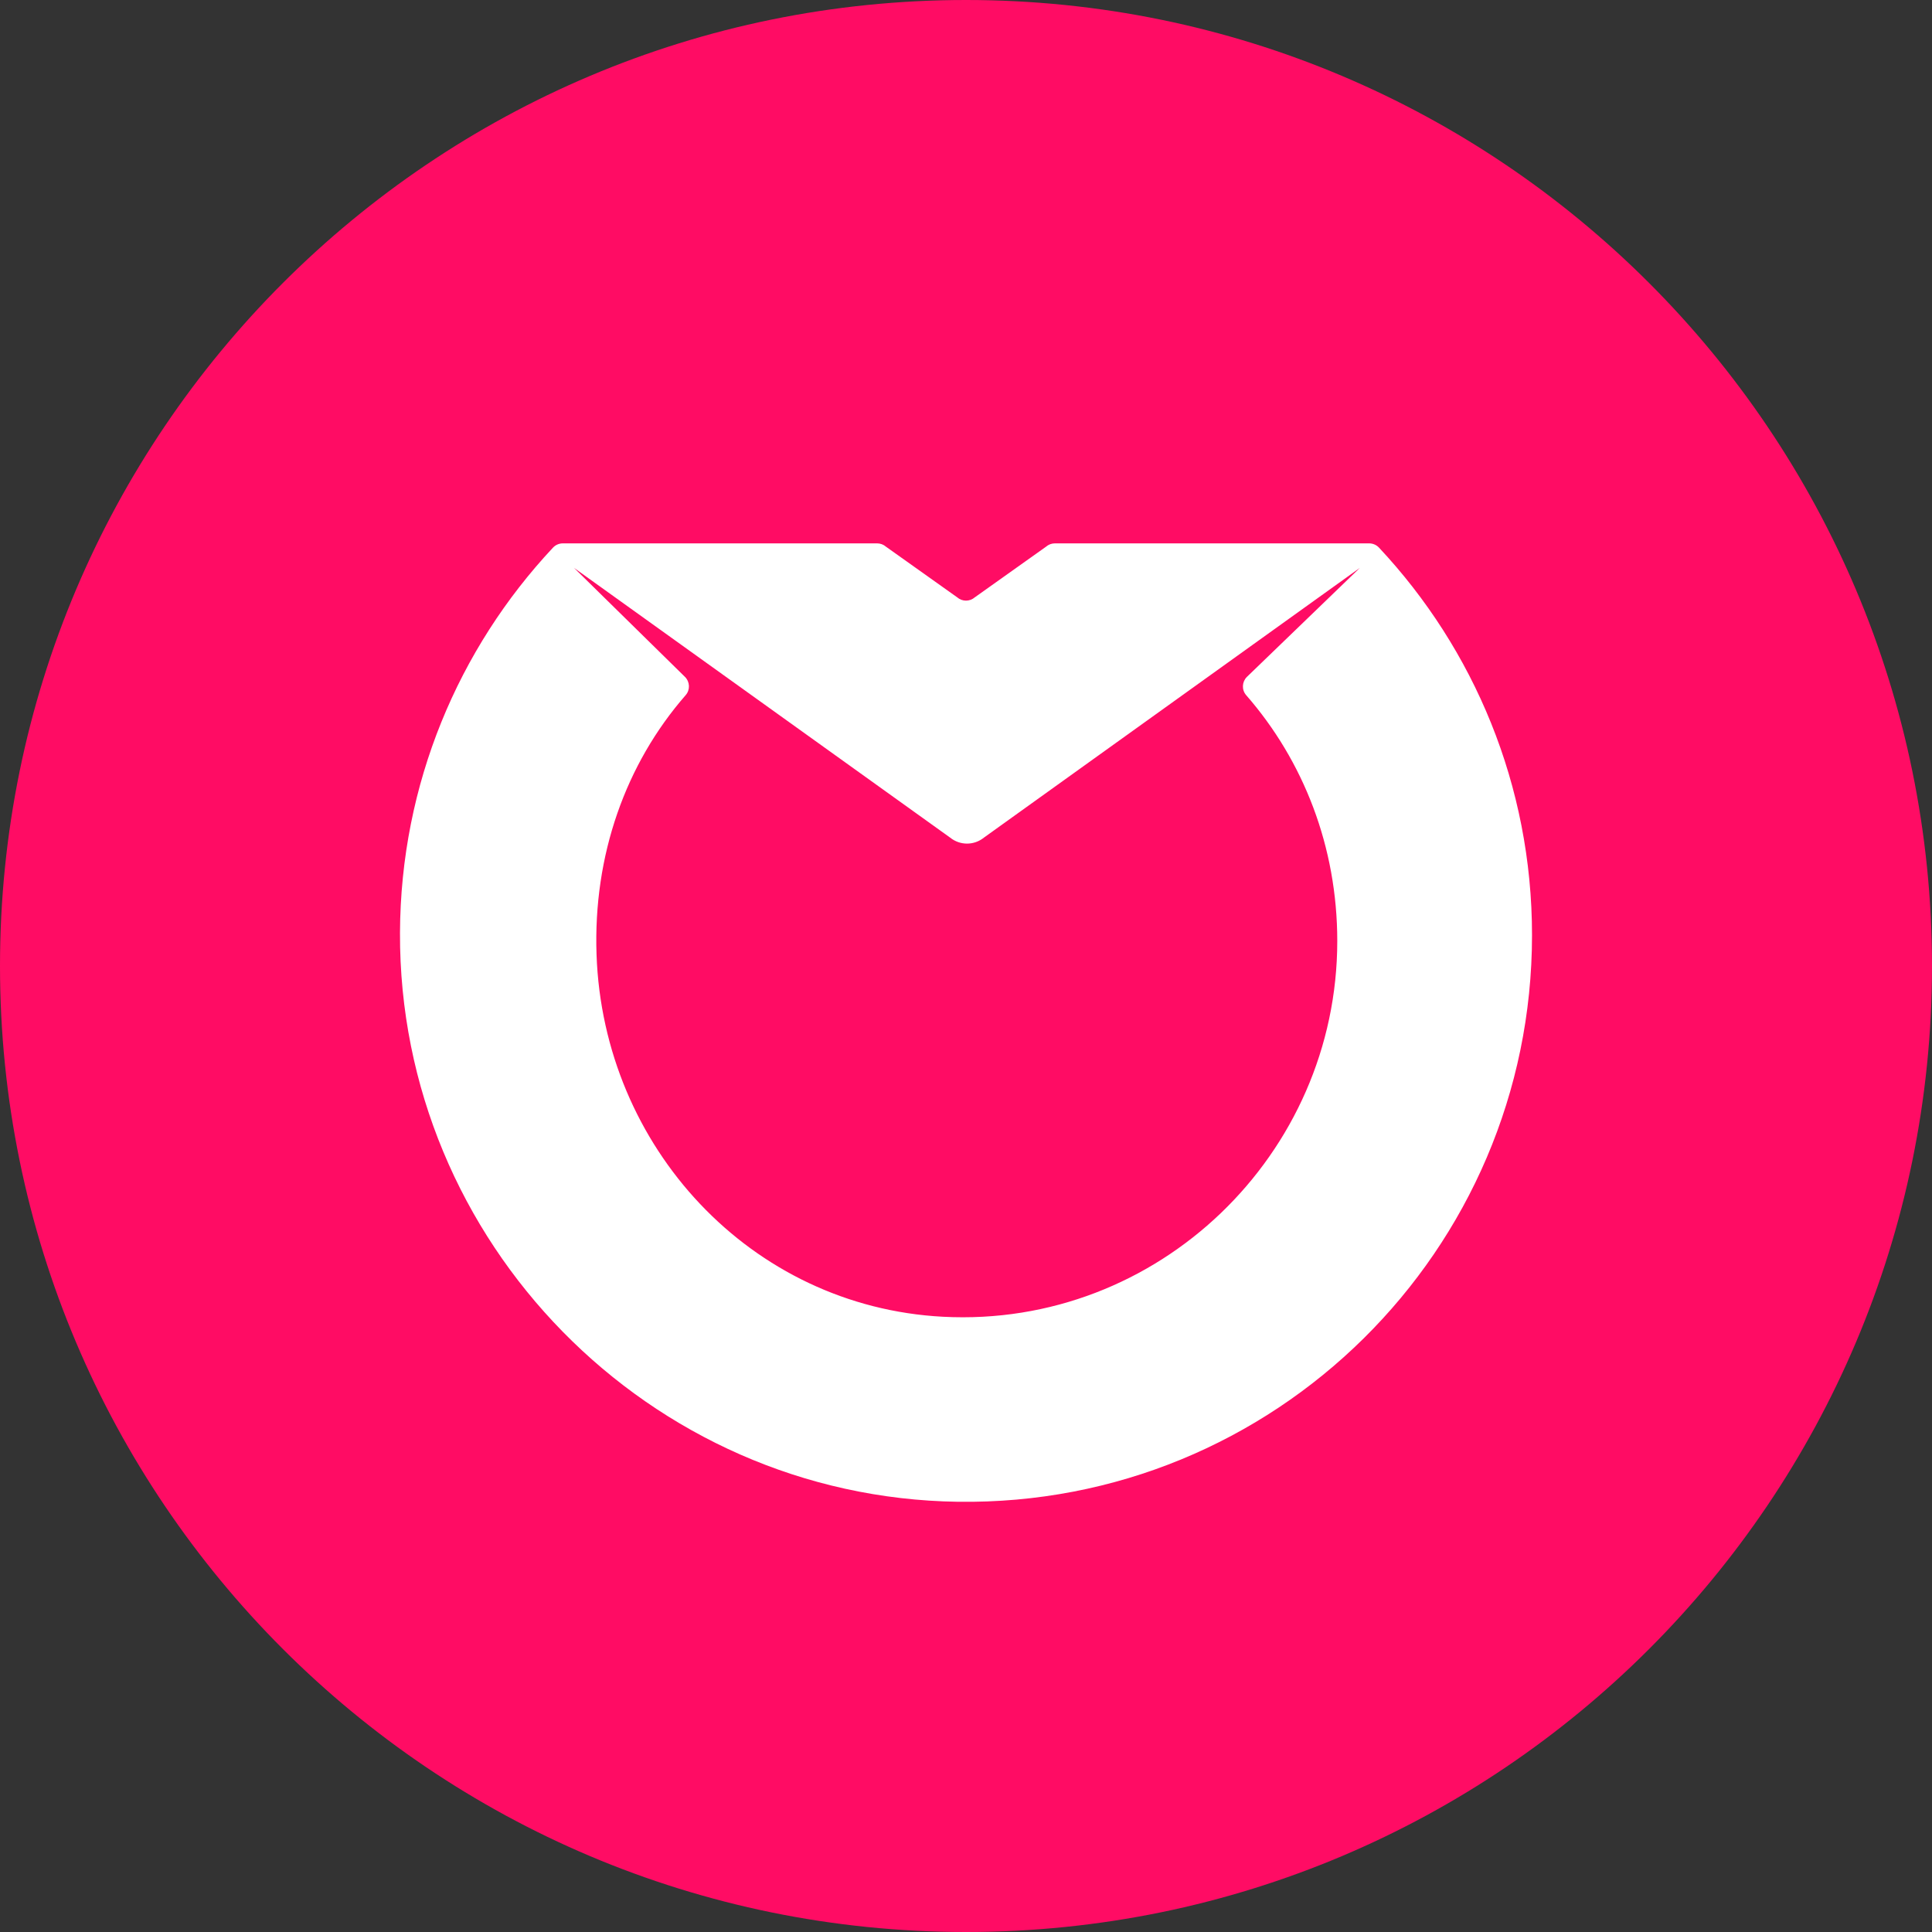 <svg width="256" height="256" viewBox="0 0 256 256" fill="none" xmlns="http://www.w3.org/2000/svg">
<rect x="0" y="0" width="256" height="256" fill="#333333" stroke="none"/>
<path d="M0 128C0 198.692 57.308 256 128 256C198.692 256 256 198.692 256 128C256 57.308 198.692 0 128 0C57.308 0 0 57.308 0 128Z" fill="#FF0C64"/>
<path fill-rule="evenodd" clip-rule="evenodd" d="M139.773 72C139.341 72 138.925 72.158 138.601 72.443L129.172 79.146C128.5 79.734 127.499 79.734 126.829 79.146L117.4 72.443C117.075 72.158 116.659 72 116.228 72H74.58C74.087 72 73.613 72.202 73.276 72.562C60.765 85.922 53.079 103.865 53.001 123.605C52.84 164.58 86.005 198.42 126.926 198.992C168.839 199.579 203 165.738 203 123.909C203 104.048 195.298 85.991 182.723 72.562C182.386 72.202 181.914 72 181.421 72H139.773ZM177.195 124.689C177.195 152.94 153.478 175.986 124.934 174.476C99.482 173.13 79.927 151.995 79.045 126.491C78.589 113.329 82.898 101.226 90.856 92.109C91.467 91.409 91.422 90.353 90.768 89.697L76.058 75.245L125.907 110.995C127.209 112.043 129.063 112.043 130.365 110.995L180.191 75.245L165.214 89.698C164.561 90.355 164.512 91.41 165.121 92.109C172.727 100.817 177.195 112.21 177.195 124.689Z" fill="white"/>
</svg>
